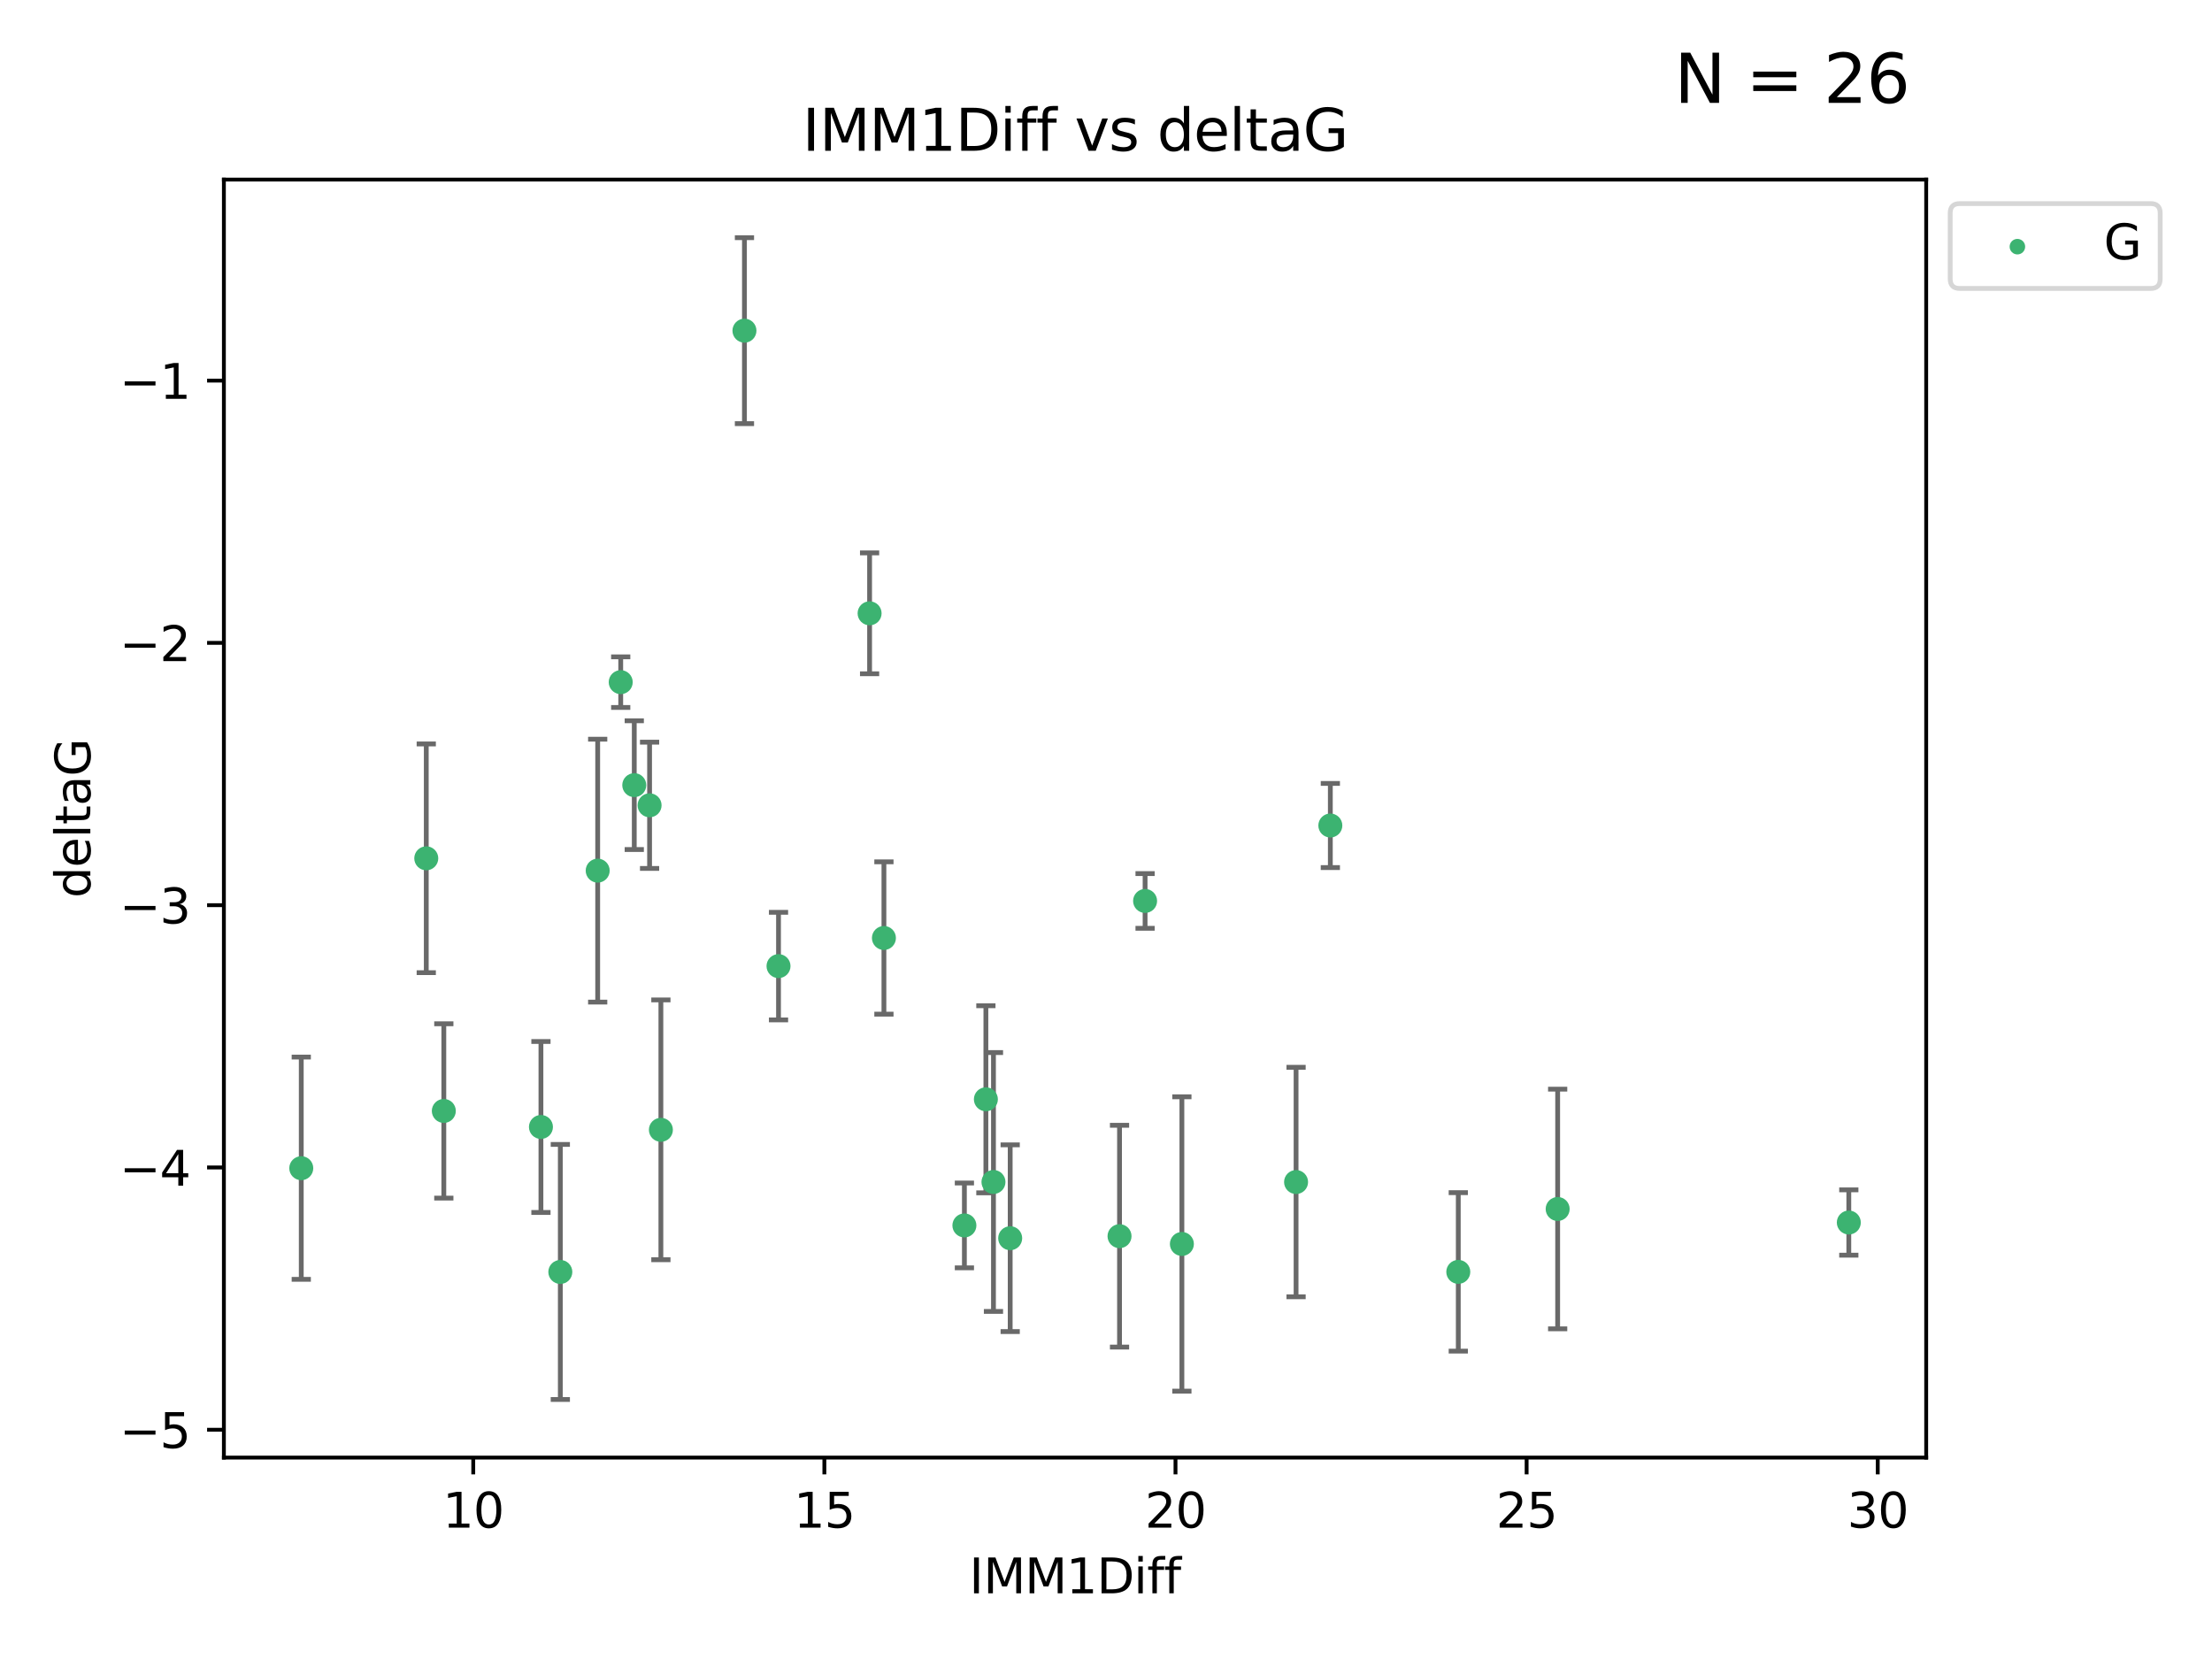 <?xml version="1.0" encoding="utf-8" standalone="no"?>
<!DOCTYPE svg PUBLIC "-//W3C//DTD SVG 1.1//EN"
  "http://www.w3.org/Graphics/SVG/1.1/DTD/svg11.dtd">
<svg xmlns:xlink="http://www.w3.org/1999/xlink" width="460.8pt" height="345.6pt" viewBox="0 0 460.8 345.6" xmlns="http://www.w3.org/2000/svg" version="1.1">
 <defs>
  <style type="text/css">*{stroke-linejoin: round; stroke-linecap: butt}</style>
 </defs>
 <g id="figure_1">
  <g id="patch_1">
   <path d="M 0 345.6 
L 460.8 345.6 
L 460.8 0 
L 0 0 
z
" style="fill: #ffffff"/>
  </g>
  <g id="axes_1">
   <g id="patch_2">
    <path d="M 46.64 303.64 
L 401.26 303.64 
L 401.26 37.411 
L 46.64 37.411 
z
" style="fill: #ffffff"/>
   </g>
   <g id="PathCollection_1">
    <defs>
     <path id="m604cbf5717" d="M 0 1.118 
C 0.297 1.118 0.581 1 0.791 0.791 
C 1 0.581 1.118 0.297 1.118 0 
C 1.118 -0.297 1 -0.581 0.791 -0.791 
C 0.581 -1 0.297 -1.118 0 -1.118 
C -0.297 -1.118 -0.581 -1 -0.791 -0.791 
C -1 -0.581 -1.118 -0.297 -1.118 0 
C -1.118 0.297 -1 0.581 -0.791 0.791 
C -0.581 1 -0.297 1.118 0 1.118 
z
" style="stroke: #3cb371"/>
    </defs>
    <g clip-path="url(#pce323695a2)">
     <use xlink:href="#m604cbf5717" x="116.726" y="264.972" style="fill: #3cb371; stroke: #3cb371"/>
     <use xlink:href="#m604cbf5717" x="62.759" y="243.357" style="fill: #3cb371; stroke: #3cb371"/>
     <use xlink:href="#m604cbf5717" x="246.208" y="259.141" style="fill: #3cb371; stroke: #3cb371"/>
     <use xlink:href="#m604cbf5717" x="324.489" y="251.854" style="fill: #3cb371; stroke: #3cb371"/>
     <use xlink:href="#m604cbf5717" x="233.218" y="257.518" style="fill: #3cb371; stroke: #3cb371"/>
     <use xlink:href="#m604cbf5717" x="206.958" y="246.229" style="fill: #3cb371; stroke: #3cb371"/>
     <use xlink:href="#m604cbf5717" x="200.902" y="255.28" style="fill: #3cb371; stroke: #3cb371"/>
     <use xlink:href="#m604cbf5717" x="210.44" y="257.942" style="fill: #3cb371; stroke: #3cb371"/>
     <use xlink:href="#m604cbf5717" x="129.307" y="142.106" style="fill: #3cb371; stroke: #3cb371"/>
     <use xlink:href="#m604cbf5717" x="155.083" y="68.883" style="fill: #3cb371; stroke: #3cb371"/>
     <use xlink:href="#m604cbf5717" x="385.141" y="254.674" style="fill: #3cb371; stroke: #3cb371"/>
     <use xlink:href="#m604cbf5717" x="269.995" y="246.241" style="fill: #3cb371; stroke: #3cb371"/>
     <use xlink:href="#m604cbf5717" x="303.788" y="264.956" style="fill: #3cb371; stroke: #3cb371"/>
     <use xlink:href="#m604cbf5717" x="112.688" y="234.768" style="fill: #3cb371; stroke: #3cb371"/>
     <use xlink:href="#m604cbf5717" x="162.179" y="201.259" style="fill: #3cb371; stroke: #3cb371"/>
     <use xlink:href="#m604cbf5717" x="205.378" y="229.002" style="fill: #3cb371; stroke: #3cb371"/>
     <use xlink:href="#m604cbf5717" x="181.153" y="127.765" style="fill: #3cb371; stroke: #3cb371"/>
     <use xlink:href="#m604cbf5717" x="135.32" y="167.759" style="fill: #3cb371; stroke: #3cb371"/>
     <use xlink:href="#m604cbf5717" x="124.509" y="181.37" style="fill: #3cb371; stroke: #3cb371"/>
     <use xlink:href="#m604cbf5717" x="238.543" y="187.683" style="fill: #3cb371; stroke: #3cb371"/>
     <use xlink:href="#m604cbf5717" x="184.137" y="195.399" style="fill: #3cb371; stroke: #3cb371"/>
     <use xlink:href="#m604cbf5717" x="88.799" y="178.803" style="fill: #3cb371; stroke: #3cb371"/>
     <use xlink:href="#m604cbf5717" x="132.13" y="163.562" style="fill: #3cb371; stroke: #3cb371"/>
     <use xlink:href="#m604cbf5717" x="137.675" y="235.362" style="fill: #3cb371; stroke: #3cb371"/>
     <use xlink:href="#m604cbf5717" x="277.134" y="171.969" style="fill: #3cb371; stroke: #3cb371"/>
     <use xlink:href="#m604cbf5717" x="92.456" y="231.428" style="fill: #3cb371; stroke: #3cb371"/>
    </g>
   </g>
   <g id="matplotlib.axis_1">
    <g id="xtick_1">
     <g id="line2d_1">
      <defs>
       <path id="m37108578b4" d="M 0 0 
L 0 3.5 
" style="stroke: #000000; stroke-width: 0.8"/>
      </defs>
      <g>
       <use xlink:href="#m37108578b4" x="98.586" y="303.64" style="stroke: #000000; stroke-width: 0.8"/>
      </g>
     </g>
     <g id="text_1">
      <!-- 10 -->
      <g transform="translate(92.223 318.238)scale(0.1 -0.1)">
       <defs>
        <path id="DejaVuSans-31" d="M 794 531 
L 1825 531 
L 1825 4091 
L 703 3866 
L 703 4441 
L 1819 4666 
L 2450 4666 
L 2450 531 
L 3481 531 
L 3481 0 
L 794 0 
L 794 531 
z
" transform="scale(0.016)"/>
        <path id="DejaVuSans-30" d="M 2034 4250 
Q 1547 4250 1301 3770 
Q 1056 3291 1056 2328 
Q 1056 1369 1301 889 
Q 1547 409 2034 409 
Q 2525 409 2770 889 
Q 3016 1369 3016 2328 
Q 3016 3291 2770 3770 
Q 2525 4250 2034 4250 
z
M 2034 4750 
Q 2819 4750 3233 4129 
Q 3647 3509 3647 2328 
Q 3647 1150 3233 529 
Q 2819 -91 2034 -91 
Q 1250 -91 836 529 
Q 422 1150 422 2328 
Q 422 3509 836 4129 
Q 1250 4750 2034 4750 
z
" transform="scale(0.016)"/>
       </defs>
       <use xlink:href="#DejaVuSans-31"/>
       <use xlink:href="#DejaVuSans-30" x="63.623"/>
      </g>
     </g>
    </g>
    <g id="xtick_2">
     <g id="line2d_2">
      <g>
       <use xlink:href="#m37108578b4" x="171.731" y="303.64" style="stroke: #000000; stroke-width: 0.8"/>
      </g>
     </g>
     <g id="text_2">
      <!-- 15 -->
      <g transform="translate(165.369 318.238)scale(0.1 -0.1)">
       <defs>
        <path id="DejaVuSans-35" d="M 691 4666 
L 3169 4666 
L 3169 4134 
L 1269 4134 
L 1269 2991 
Q 1406 3038 1543 3061 
Q 1681 3084 1819 3084 
Q 2600 3084 3056 2656 
Q 3513 2228 3513 1497 
Q 3513 744 3044 326 
Q 2575 -91 1722 -91 
Q 1428 -91 1123 -41 
Q 819 9 494 109 
L 494 744 
Q 775 591 1075 516 
Q 1375 441 1709 441 
Q 2250 441 2565 725 
Q 2881 1009 2881 1497 
Q 2881 1984 2565 2268 
Q 2250 2553 1709 2553 
Q 1456 2553 1204 2497 
Q 953 2441 691 2322 
L 691 4666 
z
" transform="scale(0.016)"/>
       </defs>
       <use xlink:href="#DejaVuSans-31"/>
       <use xlink:href="#DejaVuSans-35" x="63.623"/>
      </g>
     </g>
    </g>
    <g id="xtick_3">
     <g id="line2d_3">
      <g>
       <use xlink:href="#m37108578b4" x="244.877" y="303.64" style="stroke: #000000; stroke-width: 0.8"/>
      </g>
     </g>
     <g id="text_3">
      <!-- 20 -->
      <g transform="translate(238.514 318.238)scale(0.1 -0.1)">
       <defs>
        <path id="DejaVuSans-32" d="M 1228 531 
L 3431 531 
L 3431 0 
L 469 0 
L 469 531 
Q 828 903 1448 1529 
Q 2069 2156 2228 2338 
Q 2531 2678 2651 2914 
Q 2772 3150 2772 3378 
Q 2772 3750 2511 3984 
Q 2250 4219 1831 4219 
Q 1534 4219 1204 4116 
Q 875 4013 500 3803 
L 500 4441 
Q 881 4594 1212 4672 
Q 1544 4750 1819 4750 
Q 2544 4750 2975 4387 
Q 3406 4025 3406 3419 
Q 3406 3131 3298 2873 
Q 3191 2616 2906 2266 
Q 2828 2175 2409 1742 
Q 1991 1309 1228 531 
z
" transform="scale(0.016)"/>
       </defs>
       <use xlink:href="#DejaVuSans-32"/>
       <use xlink:href="#DejaVuSans-30" x="63.623"/>
      </g>
     </g>
    </g>
    <g id="xtick_4">
     <g id="line2d_4">
      <g>
       <use xlink:href="#m37108578b4" x="318.023" y="303.64" style="stroke: #000000; stroke-width: 0.8"/>
      </g>
     </g>
     <g id="text_4">
      <!-- 25 -->
      <g transform="translate(311.66 318.238)scale(0.1 -0.1)">
       <use xlink:href="#DejaVuSans-32"/>
       <use xlink:href="#DejaVuSans-35" x="63.623"/>
      </g>
     </g>
    </g>
    <g id="xtick_5">
     <g id="line2d_5">
      <g>
       <use xlink:href="#m37108578b4" x="391.168" y="303.64" style="stroke: #000000; stroke-width: 0.8"/>
      </g>
     </g>
     <g id="text_5">
      <!-- 30 -->
      <g transform="translate(384.806 318.238)scale(0.1 -0.1)">
       <defs>
        <path id="DejaVuSans-33" d="M 2597 2516 
Q 3050 2419 3304 2112 
Q 3559 1806 3559 1356 
Q 3559 666 3084 287 
Q 2609 -91 1734 -91 
Q 1441 -91 1130 -33 
Q 819 25 488 141 
L 488 750 
Q 750 597 1062 519 
Q 1375 441 1716 441 
Q 2309 441 2620 675 
Q 2931 909 2931 1356 
Q 2931 1769 2642 2001 
Q 2353 2234 1838 2234 
L 1294 2234 
L 1294 2753 
L 1863 2753 
Q 2328 2753 2575 2939 
Q 2822 3125 2822 3475 
Q 2822 3834 2567 4026 
Q 2313 4219 1838 4219 
Q 1578 4219 1281 4162 
Q 984 4106 628 3988 
L 628 4550 
Q 988 4650 1302 4700 
Q 1616 4750 1894 4750 
Q 2613 4750 3031 4423 
Q 3450 4097 3450 3541 
Q 3450 3153 3228 2886 
Q 3006 2619 2597 2516 
z
" transform="scale(0.016)"/>
       </defs>
       <use xlink:href="#DejaVuSans-33"/>
       <use xlink:href="#DejaVuSans-30" x="63.623"/>
      </g>
     </g>
    </g>
    <g id="text_6">
     <!-- IMM1Diff -->
     <g transform="translate(201.906 331.917)scale(0.1 -0.1)">
      <defs>
       <path id="DejaVuSans-49" d="M 628 4666 
L 1259 4666 
L 1259 0 
L 628 0 
L 628 4666 
z
" transform="scale(0.016)"/>
       <path id="DejaVuSans-4d" d="M 628 4666 
L 1569 4666 
L 2759 1491 
L 3956 4666 
L 4897 4666 
L 4897 0 
L 4281 0 
L 4281 4097 
L 3078 897 
L 2444 897 
L 1241 4097 
L 1241 0 
L 628 0 
L 628 4666 
z
" transform="scale(0.016)"/>
       <path id="DejaVuSans-44" d="M 1259 4147 
L 1259 519 
L 2022 519 
Q 2988 519 3436 956 
Q 3884 1394 3884 2338 
Q 3884 3275 3436 3711 
Q 2988 4147 2022 4147 
L 1259 4147 
z
M 628 4666 
L 1925 4666 
Q 3281 4666 3915 4102 
Q 4550 3538 4550 2338 
Q 4550 1131 3912 565 
Q 3275 0 1925 0 
L 628 0 
L 628 4666 
z
" transform="scale(0.016)"/>
       <path id="DejaVuSans-69" d="M 603 3500 
L 1178 3500 
L 1178 0 
L 603 0 
L 603 3500 
z
M 603 4863 
L 1178 4863 
L 1178 4134 
L 603 4134 
L 603 4863 
z
" transform="scale(0.016)"/>
       <path id="DejaVuSans-66" d="M 2375 4863 
L 2375 4384 
L 1825 4384 
Q 1516 4384 1395 4259 
Q 1275 4134 1275 3809 
L 1275 3500 
L 2222 3500 
L 2222 3053 
L 1275 3053 
L 1275 0 
L 697 0 
L 697 3053 
L 147 3053 
L 147 3500 
L 697 3500 
L 697 3744 
Q 697 4328 969 4595 
Q 1241 4863 1831 4863 
L 2375 4863 
z
" transform="scale(0.016)"/>
      </defs>
      <use xlink:href="#DejaVuSans-49"/>
      <use xlink:href="#DejaVuSans-4d" x="29.492"/>
      <use xlink:href="#DejaVuSans-4d" x="115.771"/>
      <use xlink:href="#DejaVuSans-31" x="202.051"/>
      <use xlink:href="#DejaVuSans-44" x="265.674"/>
      <use xlink:href="#DejaVuSans-69" x="342.676"/>
      <use xlink:href="#DejaVuSans-66" x="370.459"/>
      <use xlink:href="#DejaVuSans-66" x="405.664"/>
     </g>
    </g>
   </g>
   <g id="matplotlib.axis_2">
    <g id="ytick_1">
     <g id="line2d_6">
      <defs>
       <path id="m9192e4f6db" d="M 0 0 
L -3.5 0 
" style="stroke: #000000; stroke-width: 0.8"/>
      </defs>
      <g>
       <use xlink:href="#m9192e4f6db" x="46.64" y="297.844" style="stroke: #000000; stroke-width: 0.8"/>
      </g>
     </g>
     <g id="text_7">
      <!-- −5 -->
      <g transform="translate(24.898 301.643)scale(0.1 -0.1)">
       <defs>
        <path id="DejaVuSans-2212" d="M 678 2272 
L 4684 2272 
L 4684 1741 
L 678 1741 
L 678 2272 
z
" transform="scale(0.016)"/>
       </defs>
       <use xlink:href="#DejaVuSans-2212"/>
       <use xlink:href="#DejaVuSans-35" x="83.789"/>
      </g>
     </g>
    </g>
    <g id="ytick_2">
     <g id="line2d_7">
      <g>
       <use xlink:href="#m9192e4f6db" x="46.64" y="243.204" style="stroke: #000000; stroke-width: 0.8"/>
      </g>
     </g>
     <g id="text_8">
      <!-- −4 -->
      <g transform="translate(24.898 247.003)scale(0.1 -0.1)">
       <defs>
        <path id="DejaVuSans-34" d="M 2419 4116 
L 825 1625 
L 2419 1625 
L 2419 4116 
z
M 2253 4666 
L 3047 4666 
L 3047 1625 
L 3713 1625 
L 3713 1100 
L 3047 1100 
L 3047 0 
L 2419 0 
L 2419 1100 
L 313 1100 
L 313 1709 
L 2253 4666 
z
" transform="scale(0.016)"/>
       </defs>
       <use xlink:href="#DejaVuSans-2212"/>
       <use xlink:href="#DejaVuSans-34" x="83.789"/>
      </g>
     </g>
    </g>
    <g id="ytick_3">
     <g id="line2d_8">
      <g>
       <use xlink:href="#m9192e4f6db" x="46.64" y="188.564" style="stroke: #000000; stroke-width: 0.8"/>
      </g>
     </g>
     <g id="text_9">
      <!-- −3 -->
      <g transform="translate(24.898 192.364)scale(0.1 -0.1)">
       <use xlink:href="#DejaVuSans-2212"/>
       <use xlink:href="#DejaVuSans-33" x="83.789"/>
      </g>
     </g>
    </g>
    <g id="ytick_4">
     <g id="line2d_9">
      <g>
       <use xlink:href="#m9192e4f6db" x="46.64" y="133.924" style="stroke: #000000; stroke-width: 0.8"/>
      </g>
     </g>
     <g id="text_10">
      <!-- −2 -->
      <g transform="translate(24.898 137.724)scale(0.1 -0.1)">
       <use xlink:href="#DejaVuSans-2212"/>
       <use xlink:href="#DejaVuSans-32" x="83.789"/>
      </g>
     </g>
    </g>
    <g id="ytick_5">
     <g id="line2d_10">
      <g>
       <use xlink:href="#m9192e4f6db" x="46.64" y="79.284" style="stroke: #000000; stroke-width: 0.8"/>
      </g>
     </g>
     <g id="text_11">
      <!-- −1 -->
      <g transform="translate(24.898 83.084)scale(0.1 -0.1)">
       <use xlink:href="#DejaVuSans-2212"/>
       <use xlink:href="#DejaVuSans-31" x="83.789"/>
      </g>
     </g>
    </g>
    <g id="text_12">
     <!-- deltaG -->
     <g transform="translate(18.818 187.064)rotate(-90)scale(0.1 -0.1)">
      <defs>
       <path id="DejaVuSans-64" d="M 2906 2969 
L 2906 4863 
L 3481 4863 
L 3481 0 
L 2906 0 
L 2906 525 
Q 2725 213 2448 61 
Q 2172 -91 1784 -91 
Q 1150 -91 751 415 
Q 353 922 353 1747 
Q 353 2572 751 3078 
Q 1150 3584 1784 3584 
Q 2172 3584 2448 3432 
Q 2725 3281 2906 2969 
z
M 947 1747 
Q 947 1113 1208 752 
Q 1469 391 1925 391 
Q 2381 391 2643 752 
Q 2906 1113 2906 1747 
Q 2906 2381 2643 2742 
Q 2381 3103 1925 3103 
Q 1469 3103 1208 2742 
Q 947 2381 947 1747 
z
" transform="scale(0.016)"/>
       <path id="DejaVuSans-65" d="M 3597 1894 
L 3597 1613 
L 953 1613 
Q 991 1019 1311 708 
Q 1631 397 2203 397 
Q 2534 397 2845 478 
Q 3156 559 3463 722 
L 3463 178 
Q 3153 47 2828 -22 
Q 2503 -91 2169 -91 
Q 1331 -91 842 396 
Q 353 884 353 1716 
Q 353 2575 817 3079 
Q 1281 3584 2069 3584 
Q 2775 3584 3186 3129 
Q 3597 2675 3597 1894 
z
M 3022 2063 
Q 3016 2534 2758 2815 
Q 2500 3097 2075 3097 
Q 1594 3097 1305 2825 
Q 1016 2553 972 2059 
L 3022 2063 
z
" transform="scale(0.016)"/>
       <path id="DejaVuSans-6c" d="M 603 4863 
L 1178 4863 
L 1178 0 
L 603 0 
L 603 4863 
z
" transform="scale(0.016)"/>
       <path id="DejaVuSans-74" d="M 1172 4494 
L 1172 3500 
L 2356 3500 
L 2356 3053 
L 1172 3053 
L 1172 1153 
Q 1172 725 1289 603 
Q 1406 481 1766 481 
L 2356 481 
L 2356 0 
L 1766 0 
Q 1100 0 847 248 
Q 594 497 594 1153 
L 594 3053 
L 172 3053 
L 172 3500 
L 594 3500 
L 594 4494 
L 1172 4494 
z
" transform="scale(0.016)"/>
       <path id="DejaVuSans-61" d="M 2194 1759 
Q 1497 1759 1228 1600 
Q 959 1441 959 1056 
Q 959 750 1161 570 
Q 1363 391 1709 391 
Q 2188 391 2477 730 
Q 2766 1069 2766 1631 
L 2766 1759 
L 2194 1759 
z
M 3341 1997 
L 3341 0 
L 2766 0 
L 2766 531 
Q 2569 213 2275 61 
Q 1981 -91 1556 -91 
Q 1019 -91 701 211 
Q 384 513 384 1019 
Q 384 1609 779 1909 
Q 1175 2209 1959 2209 
L 2766 2209 
L 2766 2266 
Q 2766 2663 2505 2880 
Q 2244 3097 1772 3097 
Q 1472 3097 1187 3025 
Q 903 2953 641 2809 
L 641 3341 
Q 956 3463 1253 3523 
Q 1550 3584 1831 3584 
Q 2591 3584 2966 3190 
Q 3341 2797 3341 1997 
z
" transform="scale(0.016)"/>
       <path id="DejaVuSans-47" d="M 3809 666 
L 3809 1919 
L 2778 1919 
L 2778 2438 
L 4434 2438 
L 4434 434 
Q 4069 175 3628 42 
Q 3188 -91 2688 -91 
Q 1594 -91 976 548 
Q 359 1188 359 2328 
Q 359 3472 976 4111 
Q 1594 4750 2688 4750 
Q 3144 4750 3555 4637 
Q 3966 4525 4313 4306 
L 4313 3634 
Q 3963 3931 3569 4081 
Q 3175 4231 2741 4231 
Q 1884 4231 1454 3753 
Q 1025 3275 1025 2328 
Q 1025 1384 1454 906 
Q 1884 428 2741 428 
Q 3075 428 3337 486 
Q 3600 544 3809 666 
z
" transform="scale(0.016)"/>
      </defs>
      <use xlink:href="#DejaVuSans-64"/>
      <use xlink:href="#DejaVuSans-65" x="63.477"/>
      <use xlink:href="#DejaVuSans-6c" x="125"/>
      <use xlink:href="#DejaVuSans-74" x="152.783"/>
      <use xlink:href="#DejaVuSans-61" x="191.992"/>
      <use xlink:href="#DejaVuSans-47" x="253.271"/>
     </g>
    </g>
   </g>
   <g id="LineCollection_1">
    <path d="M 116.726 291.539 
L 116.726 238.405 
" clip-path="url(#pce323695a2)" style="fill: none; stroke: #696969"/>
    <path d="M 62.759 266.51 
L 62.759 220.204 
" clip-path="url(#pce323695a2)" style="fill: none; stroke: #696969"/>
    <path d="M 246.208 289.801 
L 246.208 228.482 
" clip-path="url(#pce323695a2)" style="fill: none; stroke: #696969"/>
    <path d="M 324.489 276.82 
L 324.489 226.888 
" clip-path="url(#pce323695a2)" style="fill: none; stroke: #696969"/>
    <path d="M 233.218 280.619 
L 233.218 234.417 
" clip-path="url(#pce323695a2)" style="fill: none; stroke: #696969"/>
    <path d="M 206.958 273.192 
L 206.958 219.267 
" clip-path="url(#pce323695a2)" style="fill: none; stroke: #696969"/>
    <path d="M 200.902 264.116 
L 200.902 246.445 
" clip-path="url(#pce323695a2)" style="fill: none; stroke: #696969"/>
    <path d="M 210.44 277.391 
L 210.44 238.493 
" clip-path="url(#pce323695a2)" style="fill: none; stroke: #696969"/>
    <path d="M 129.307 147.375 
L 129.307 136.837 
" clip-path="url(#pce323695a2)" style="fill: none; stroke: #696969"/>
    <path d="M 155.083 88.254 
L 155.083 49.513 
" clip-path="url(#pce323695a2)" style="fill: none; stroke: #696969"/>
    <path d="M 385.141 261.477 
L 385.141 247.87 
" clip-path="url(#pce323695a2)" style="fill: none; stroke: #696969"/>
    <path d="M 269.995 270.142 
L 269.995 222.34 
" clip-path="url(#pce323695a2)" style="fill: none; stroke: #696969"/>
    <path d="M 303.788 281.463 
L 303.788 248.45 
" clip-path="url(#pce323695a2)" style="fill: none; stroke: #696969"/>
    <path d="M 112.688 252.578 
L 112.688 216.959 
" clip-path="url(#pce323695a2)" style="fill: none; stroke: #696969"/>
    <path d="M 162.179 212.466 
L 162.179 190.051 
" clip-path="url(#pce323695a2)" style="fill: none; stroke: #696969"/>
    <path d="M 205.378 248.489 
L 205.378 209.516 
" clip-path="url(#pce323695a2)" style="fill: none; stroke: #696969"/>
    <path d="M 181.153 140.357 
L 181.153 115.174 
" clip-path="url(#pce323695a2)" style="fill: none; stroke: #696969"/>
    <path d="M 135.32 180.911 
L 135.32 154.608 
" clip-path="url(#pce323695a2)" style="fill: none; stroke: #696969"/>
    <path d="M 124.509 208.753 
L 124.509 153.986 
" clip-path="url(#pce323695a2)" style="fill: none; stroke: #696969"/>
    <path d="M 238.543 193.382 
L 238.543 181.984 
" clip-path="url(#pce323695a2)" style="fill: none; stroke: #696969"/>
    <path d="M 184.137 211.267 
L 184.137 179.53 
" clip-path="url(#pce323695a2)" style="fill: none; stroke: #696969"/>
    <path d="M 88.799 202.627 
L 88.799 154.978 
" clip-path="url(#pce323695a2)" style="fill: none; stroke: #696969"/>
    <path d="M 132.13 176.973 
L 132.13 150.151 
" clip-path="url(#pce323695a2)" style="fill: none; stroke: #696969"/>
    <path d="M 137.675 262.421 
L 137.675 208.303 
" clip-path="url(#pce323695a2)" style="fill: none; stroke: #696969"/>
    <path d="M 277.134 180.734 
L 277.134 163.205 
" clip-path="url(#pce323695a2)" style="fill: none; stroke: #696969"/>
    <path d="M 92.456 249.586 
L 92.456 213.27 
" clip-path="url(#pce323695a2)" style="fill: none; stroke: #696969"/>
   </g>
   <g id="line2d_11">
    <defs>
     <path id="mf0e183d1b6" d="M 2 0 
L -2 -0 
" style="stroke: #696969"/>
    </defs>
    <g clip-path="url(#pce323695a2)">
     <use xlink:href="#mf0e183d1b6" x="116.726" y="291.539" style="fill: #696969; stroke: #696969"/>
     <use xlink:href="#mf0e183d1b6" x="62.759" y="266.51" style="fill: #696969; stroke: #696969"/>
     <use xlink:href="#mf0e183d1b6" x="246.208" y="289.801" style="fill: #696969; stroke: #696969"/>
     <use xlink:href="#mf0e183d1b6" x="324.489" y="276.82" style="fill: #696969; stroke: #696969"/>
     <use xlink:href="#mf0e183d1b6" x="233.218" y="280.619" style="fill: #696969; stroke: #696969"/>
     <use xlink:href="#mf0e183d1b6" x="206.958" y="273.192" style="fill: #696969; stroke: #696969"/>
     <use xlink:href="#mf0e183d1b6" x="200.902" y="264.116" style="fill: #696969; stroke: #696969"/>
     <use xlink:href="#mf0e183d1b6" x="210.44" y="277.391" style="fill: #696969; stroke: #696969"/>
     <use xlink:href="#mf0e183d1b6" x="129.307" y="147.375" style="fill: #696969; stroke: #696969"/>
     <use xlink:href="#mf0e183d1b6" x="155.083" y="88.254" style="fill: #696969; stroke: #696969"/>
     <use xlink:href="#mf0e183d1b6" x="385.141" y="261.477" style="fill: #696969; stroke: #696969"/>
     <use xlink:href="#mf0e183d1b6" x="269.995" y="270.142" style="fill: #696969; stroke: #696969"/>
     <use xlink:href="#mf0e183d1b6" x="303.788" y="281.463" style="fill: #696969; stroke: #696969"/>
     <use xlink:href="#mf0e183d1b6" x="112.688" y="252.578" style="fill: #696969; stroke: #696969"/>
     <use xlink:href="#mf0e183d1b6" x="162.179" y="212.466" style="fill: #696969; stroke: #696969"/>
     <use xlink:href="#mf0e183d1b6" x="205.378" y="248.489" style="fill: #696969; stroke: #696969"/>
     <use xlink:href="#mf0e183d1b6" x="181.153" y="140.357" style="fill: #696969; stroke: #696969"/>
     <use xlink:href="#mf0e183d1b6" x="135.32" y="180.911" style="fill: #696969; stroke: #696969"/>
     <use xlink:href="#mf0e183d1b6" x="124.509" y="208.753" style="fill: #696969; stroke: #696969"/>
     <use xlink:href="#mf0e183d1b6" x="238.543" y="193.382" style="fill: #696969; stroke: #696969"/>
     <use xlink:href="#mf0e183d1b6" x="184.137" y="211.267" style="fill: #696969; stroke: #696969"/>
     <use xlink:href="#mf0e183d1b6" x="88.799" y="202.627" style="fill: #696969; stroke: #696969"/>
     <use xlink:href="#mf0e183d1b6" x="132.13" y="176.973" style="fill: #696969; stroke: #696969"/>
     <use xlink:href="#mf0e183d1b6" x="137.675" y="262.421" style="fill: #696969; stroke: #696969"/>
     <use xlink:href="#mf0e183d1b6" x="277.134" y="180.734" style="fill: #696969; stroke: #696969"/>
     <use xlink:href="#mf0e183d1b6" x="92.456" y="249.586" style="fill: #696969; stroke: #696969"/>
    </g>
   </g>
   <g id="line2d_12">
    <g clip-path="url(#pce323695a2)">
     <use xlink:href="#mf0e183d1b6" x="116.726" y="238.405" style="fill: #696969; stroke: #696969"/>
     <use xlink:href="#mf0e183d1b6" x="62.759" y="220.204" style="fill: #696969; stroke: #696969"/>
     <use xlink:href="#mf0e183d1b6" x="246.208" y="228.482" style="fill: #696969; stroke: #696969"/>
     <use xlink:href="#mf0e183d1b6" x="324.489" y="226.888" style="fill: #696969; stroke: #696969"/>
     <use xlink:href="#mf0e183d1b6" x="233.218" y="234.417" style="fill: #696969; stroke: #696969"/>
     <use xlink:href="#mf0e183d1b6" x="206.958" y="219.267" style="fill: #696969; stroke: #696969"/>
     <use xlink:href="#mf0e183d1b6" x="200.902" y="246.445" style="fill: #696969; stroke: #696969"/>
     <use xlink:href="#mf0e183d1b6" x="210.44" y="238.493" style="fill: #696969; stroke: #696969"/>
     <use xlink:href="#mf0e183d1b6" x="129.307" y="136.837" style="fill: #696969; stroke: #696969"/>
     <use xlink:href="#mf0e183d1b6" x="155.083" y="49.513" style="fill: #696969; stroke: #696969"/>
     <use xlink:href="#mf0e183d1b6" x="385.141" y="247.87" style="fill: #696969; stroke: #696969"/>
     <use xlink:href="#mf0e183d1b6" x="269.995" y="222.34" style="fill: #696969; stroke: #696969"/>
     <use xlink:href="#mf0e183d1b6" x="303.788" y="248.45" style="fill: #696969; stroke: #696969"/>
     <use xlink:href="#mf0e183d1b6" x="112.688" y="216.959" style="fill: #696969; stroke: #696969"/>
     <use xlink:href="#mf0e183d1b6" x="162.179" y="190.051" style="fill: #696969; stroke: #696969"/>
     <use xlink:href="#mf0e183d1b6" x="205.378" y="209.516" style="fill: #696969; stroke: #696969"/>
     <use xlink:href="#mf0e183d1b6" x="181.153" y="115.174" style="fill: #696969; stroke: #696969"/>
     <use xlink:href="#mf0e183d1b6" x="135.32" y="154.608" style="fill: #696969; stroke: #696969"/>
     <use xlink:href="#mf0e183d1b6" x="124.509" y="153.986" style="fill: #696969; stroke: #696969"/>
     <use xlink:href="#mf0e183d1b6" x="238.543" y="181.984" style="fill: #696969; stroke: #696969"/>
     <use xlink:href="#mf0e183d1b6" x="184.137" y="179.53" style="fill: #696969; stroke: #696969"/>
     <use xlink:href="#mf0e183d1b6" x="88.799" y="154.978" style="fill: #696969; stroke: #696969"/>
     <use xlink:href="#mf0e183d1b6" x="132.13" y="150.151" style="fill: #696969; stroke: #696969"/>
     <use xlink:href="#mf0e183d1b6" x="137.675" y="208.303" style="fill: #696969; stroke: #696969"/>
     <use xlink:href="#mf0e183d1b6" x="277.134" y="163.205" style="fill: #696969; stroke: #696969"/>
     <use xlink:href="#mf0e183d1b6" x="92.456" y="213.27" style="fill: #696969; stroke: #696969"/>
    </g>
   </g>
   <g id="line2d_13">
    <defs>
     <path id="m39aef02b7e" d="M 0 2 
C 0.53 2 1.039 1.789 1.414 1.414 
C 1.789 1.039 2 0.53 2 0 
C 2 -0.53 1.789 -1.039 1.414 -1.414 
C 1.039 -1.789 0.53 -2 0 -2 
C -0.53 -2 -1.039 -1.789 -1.414 -1.414 
C -1.789 -1.039 -2 -0.53 -2 0 
C -2 0.53 -1.789 1.039 -1.414 1.414 
C -1.039 1.789 -0.53 2 0 2 
z
" style="stroke: #3cb371"/>
    </defs>
    <g clip-path="url(#pce323695a2)">
     <use xlink:href="#m39aef02b7e" x="116.726" y="264.972" style="fill: #3cb371; stroke: #3cb371"/>
     <use xlink:href="#m39aef02b7e" x="62.759" y="243.357" style="fill: #3cb371; stroke: #3cb371"/>
     <use xlink:href="#m39aef02b7e" x="246.208" y="259.141" style="fill: #3cb371; stroke: #3cb371"/>
     <use xlink:href="#m39aef02b7e" x="324.489" y="251.854" style="fill: #3cb371; stroke: #3cb371"/>
     <use xlink:href="#m39aef02b7e" x="233.218" y="257.518" style="fill: #3cb371; stroke: #3cb371"/>
     <use xlink:href="#m39aef02b7e" x="206.958" y="246.229" style="fill: #3cb371; stroke: #3cb371"/>
     <use xlink:href="#m39aef02b7e" x="200.902" y="255.28" style="fill: #3cb371; stroke: #3cb371"/>
     <use xlink:href="#m39aef02b7e" x="210.44" y="257.942" style="fill: #3cb371; stroke: #3cb371"/>
     <use xlink:href="#m39aef02b7e" x="129.307" y="142.106" style="fill: #3cb371; stroke: #3cb371"/>
     <use xlink:href="#m39aef02b7e" x="155.083" y="68.883" style="fill: #3cb371; stroke: #3cb371"/>
     <use xlink:href="#m39aef02b7e" x="385.141" y="254.674" style="fill: #3cb371; stroke: #3cb371"/>
     <use xlink:href="#m39aef02b7e" x="269.995" y="246.241" style="fill: #3cb371; stroke: #3cb371"/>
     <use xlink:href="#m39aef02b7e" x="303.788" y="264.956" style="fill: #3cb371; stroke: #3cb371"/>
     <use xlink:href="#m39aef02b7e" x="112.688" y="234.768" style="fill: #3cb371; stroke: #3cb371"/>
     <use xlink:href="#m39aef02b7e" x="162.179" y="201.259" style="fill: #3cb371; stroke: #3cb371"/>
     <use xlink:href="#m39aef02b7e" x="205.378" y="229.002" style="fill: #3cb371; stroke: #3cb371"/>
     <use xlink:href="#m39aef02b7e" x="181.153" y="127.765" style="fill: #3cb371; stroke: #3cb371"/>
     <use xlink:href="#m39aef02b7e" x="135.32" y="167.759" style="fill: #3cb371; stroke: #3cb371"/>
     <use xlink:href="#m39aef02b7e" x="124.509" y="181.37" style="fill: #3cb371; stroke: #3cb371"/>
     <use xlink:href="#m39aef02b7e" x="238.543" y="187.683" style="fill: #3cb371; stroke: #3cb371"/>
     <use xlink:href="#m39aef02b7e" x="184.137" y="195.399" style="fill: #3cb371; stroke: #3cb371"/>
     <use xlink:href="#m39aef02b7e" x="88.799" y="178.803" style="fill: #3cb371; stroke: #3cb371"/>
     <use xlink:href="#m39aef02b7e" x="132.13" y="163.562" style="fill: #3cb371; stroke: #3cb371"/>
     <use xlink:href="#m39aef02b7e" x="137.675" y="235.362" style="fill: #3cb371; stroke: #3cb371"/>
     <use xlink:href="#m39aef02b7e" x="277.134" y="171.969" style="fill: #3cb371; stroke: #3cb371"/>
     <use xlink:href="#m39aef02b7e" x="92.456" y="231.428" style="fill: #3cb371; stroke: #3cb371"/>
    </g>
   </g>
   <g id="patch_3">
    <path d="M 46.64 303.64 
L 46.64 37.411 
" style="fill: none; stroke: #000000; stroke-width: 0.8; stroke-linejoin: miter; stroke-linecap: square"/>
   </g>
   <g id="patch_4">
    <path d="M 401.26 303.64 
L 401.26 37.411 
" style="fill: none; stroke: #000000; stroke-width: 0.8; stroke-linejoin: miter; stroke-linecap: square"/>
   </g>
   <g id="patch_5">
    <path d="M 46.64 303.64 
L 401.26 303.64 
" style="fill: none; stroke: #000000; stroke-width: 0.8; stroke-linejoin: miter; stroke-linecap: square"/>
   </g>
   <g id="patch_6">
    <path d="M 46.64 37.411 
L 401.26 37.411 
" style="fill: none; stroke: #000000; stroke-width: 0.8; stroke-linejoin: miter; stroke-linecap: square"/>
   </g>
   <g id="text_13">
    <!-- N = 26 -->
    <g transform="translate(348.795 21.426)scale(0.14 -0.14)">
     <defs>
      <path id="DejaVuSans-4e" d="M 628 4666 
L 1478 4666 
L 3547 763 
L 3547 4666 
L 4159 4666 
L 4159 0 
L 3309 0 
L 1241 3903 
L 1241 0 
L 628 0 
L 628 4666 
z
" transform="scale(0.016)"/>
      <path id="DejaVuSans-20" transform="scale(0.016)"/>
      <path id="DejaVuSans-3d" d="M 678 2906 
L 4684 2906 
L 4684 2381 
L 678 2381 
L 678 2906 
z
M 678 1631 
L 4684 1631 
L 4684 1100 
L 678 1100 
L 678 1631 
z
" transform="scale(0.016)"/>
      <path id="DejaVuSans-36" d="M 2113 2584 
Q 1688 2584 1439 2293 
Q 1191 2003 1191 1497 
Q 1191 994 1439 701 
Q 1688 409 2113 409 
Q 2538 409 2786 701 
Q 3034 994 3034 1497 
Q 3034 2003 2786 2293 
Q 2538 2584 2113 2584 
z
M 3366 4563 
L 3366 3988 
Q 3128 4100 2886 4159 
Q 2644 4219 2406 4219 
Q 1781 4219 1451 3797 
Q 1122 3375 1075 2522 
Q 1259 2794 1537 2939 
Q 1816 3084 2150 3084 
Q 2853 3084 3261 2657 
Q 3669 2231 3669 1497 
Q 3669 778 3244 343 
Q 2819 -91 2113 -91 
Q 1303 -91 875 529 
Q 447 1150 447 2328 
Q 447 3434 972 4092 
Q 1497 4750 2381 4750 
Q 2619 4750 2861 4703 
Q 3103 4656 3366 4563 
z
" transform="scale(0.016)"/>
     </defs>
     <use xlink:href="#DejaVuSans-4e"/>
     <use xlink:href="#DejaVuSans-20" x="74.805"/>
     <use xlink:href="#DejaVuSans-3d" x="106.592"/>
     <use xlink:href="#DejaVuSans-20" x="190.381"/>
     <use xlink:href="#DejaVuSans-32" x="222.168"/>
     <use xlink:href="#DejaVuSans-36" x="285.791"/>
    </g>
   </g>
   <g id="text_14">
    <!-- IMM1Diff vs deltaG -->
    <g transform="translate(167.161 31.411)scale(0.12 -0.12)">
     <defs>
      <path id="DejaVuSans-76" d="M 191 3500 
L 800 3500 
L 1894 563 
L 2988 3500 
L 3597 3500 
L 2284 0 
L 1503 0 
L 191 3500 
z
" transform="scale(0.016)"/>
      <path id="DejaVuSans-73" d="M 2834 3397 
L 2834 2853 
Q 2591 2978 2328 3040 
Q 2066 3103 1784 3103 
Q 1356 3103 1142 2972 
Q 928 2841 928 2578 
Q 928 2378 1081 2264 
Q 1234 2150 1697 2047 
L 1894 2003 
Q 2506 1872 2764 1633 
Q 3022 1394 3022 966 
Q 3022 478 2636 193 
Q 2250 -91 1575 -91 
Q 1294 -91 989 -36 
Q 684 19 347 128 
L 347 722 
Q 666 556 975 473 
Q 1284 391 1588 391 
Q 1994 391 2212 530 
Q 2431 669 2431 922 
Q 2431 1156 2273 1281 
Q 2116 1406 1581 1522 
L 1381 1569 
Q 847 1681 609 1914 
Q 372 2147 372 2553 
Q 372 3047 722 3315 
Q 1072 3584 1716 3584 
Q 2034 3584 2315 3537 
Q 2597 3491 2834 3397 
z
" transform="scale(0.016)"/>
     </defs>
     <use xlink:href="#DejaVuSans-49"/>
     <use xlink:href="#DejaVuSans-4d" x="29.492"/>
     <use xlink:href="#DejaVuSans-4d" x="115.771"/>
     <use xlink:href="#DejaVuSans-31" x="202.051"/>
     <use xlink:href="#DejaVuSans-44" x="265.674"/>
     <use xlink:href="#DejaVuSans-69" x="342.676"/>
     <use xlink:href="#DejaVuSans-66" x="370.459"/>
     <use xlink:href="#DejaVuSans-66" x="405.664"/>
     <use xlink:href="#DejaVuSans-20" x="440.869"/>
     <use xlink:href="#DejaVuSans-76" x="472.656"/>
     <use xlink:href="#DejaVuSans-73" x="531.836"/>
     <use xlink:href="#DejaVuSans-20" x="583.936"/>
     <use xlink:href="#DejaVuSans-64" x="615.723"/>
     <use xlink:href="#DejaVuSans-65" x="679.199"/>
     <use xlink:href="#DejaVuSans-6c" x="740.723"/>
     <use xlink:href="#DejaVuSans-74" x="768.506"/>
     <use xlink:href="#DejaVuSans-61" x="807.715"/>
     <use xlink:href="#DejaVuSans-47" x="868.994"/>
    </g>
   </g>
   <g id="legend_1">
    <g id="patch_7">
     <path d="M 408.26 60.089 
L 448.008 60.089 
Q 450.008 60.089 450.008 58.089 
L 450.008 44.411 
Q 450.008 42.411 448.008 42.411 
L 408.26 42.411 
Q 406.26 42.411 406.26 44.411 
L 406.26 58.089 
Q 406.26 60.089 408.26 60.089 
z
" style="fill: #ffffff; opacity: 0.8; stroke: #cccccc; stroke-linejoin: miter"/>
    </g>
    <g id="PathCollection_2">
     <g>
      <use xlink:href="#m604cbf5717" x="420.26" y="51.385" style="fill: #3cb371; stroke: #3cb371"/>
     </g>
    </g>
    <g id="text_15">
     <!-- G -->
     <g transform="translate(438.26 54.01)scale(0.1 -0.1)">
      <use xlink:href="#DejaVuSans-47"/>
     </g>
    </g>
   </g>
  </g>
 </g>
 <defs>
  <clipPath id="pce323695a2">
   <rect x="46.64" y="37.411" width="354.62" height="266.229"/>
  </clipPath>
 </defs>
</svg>

